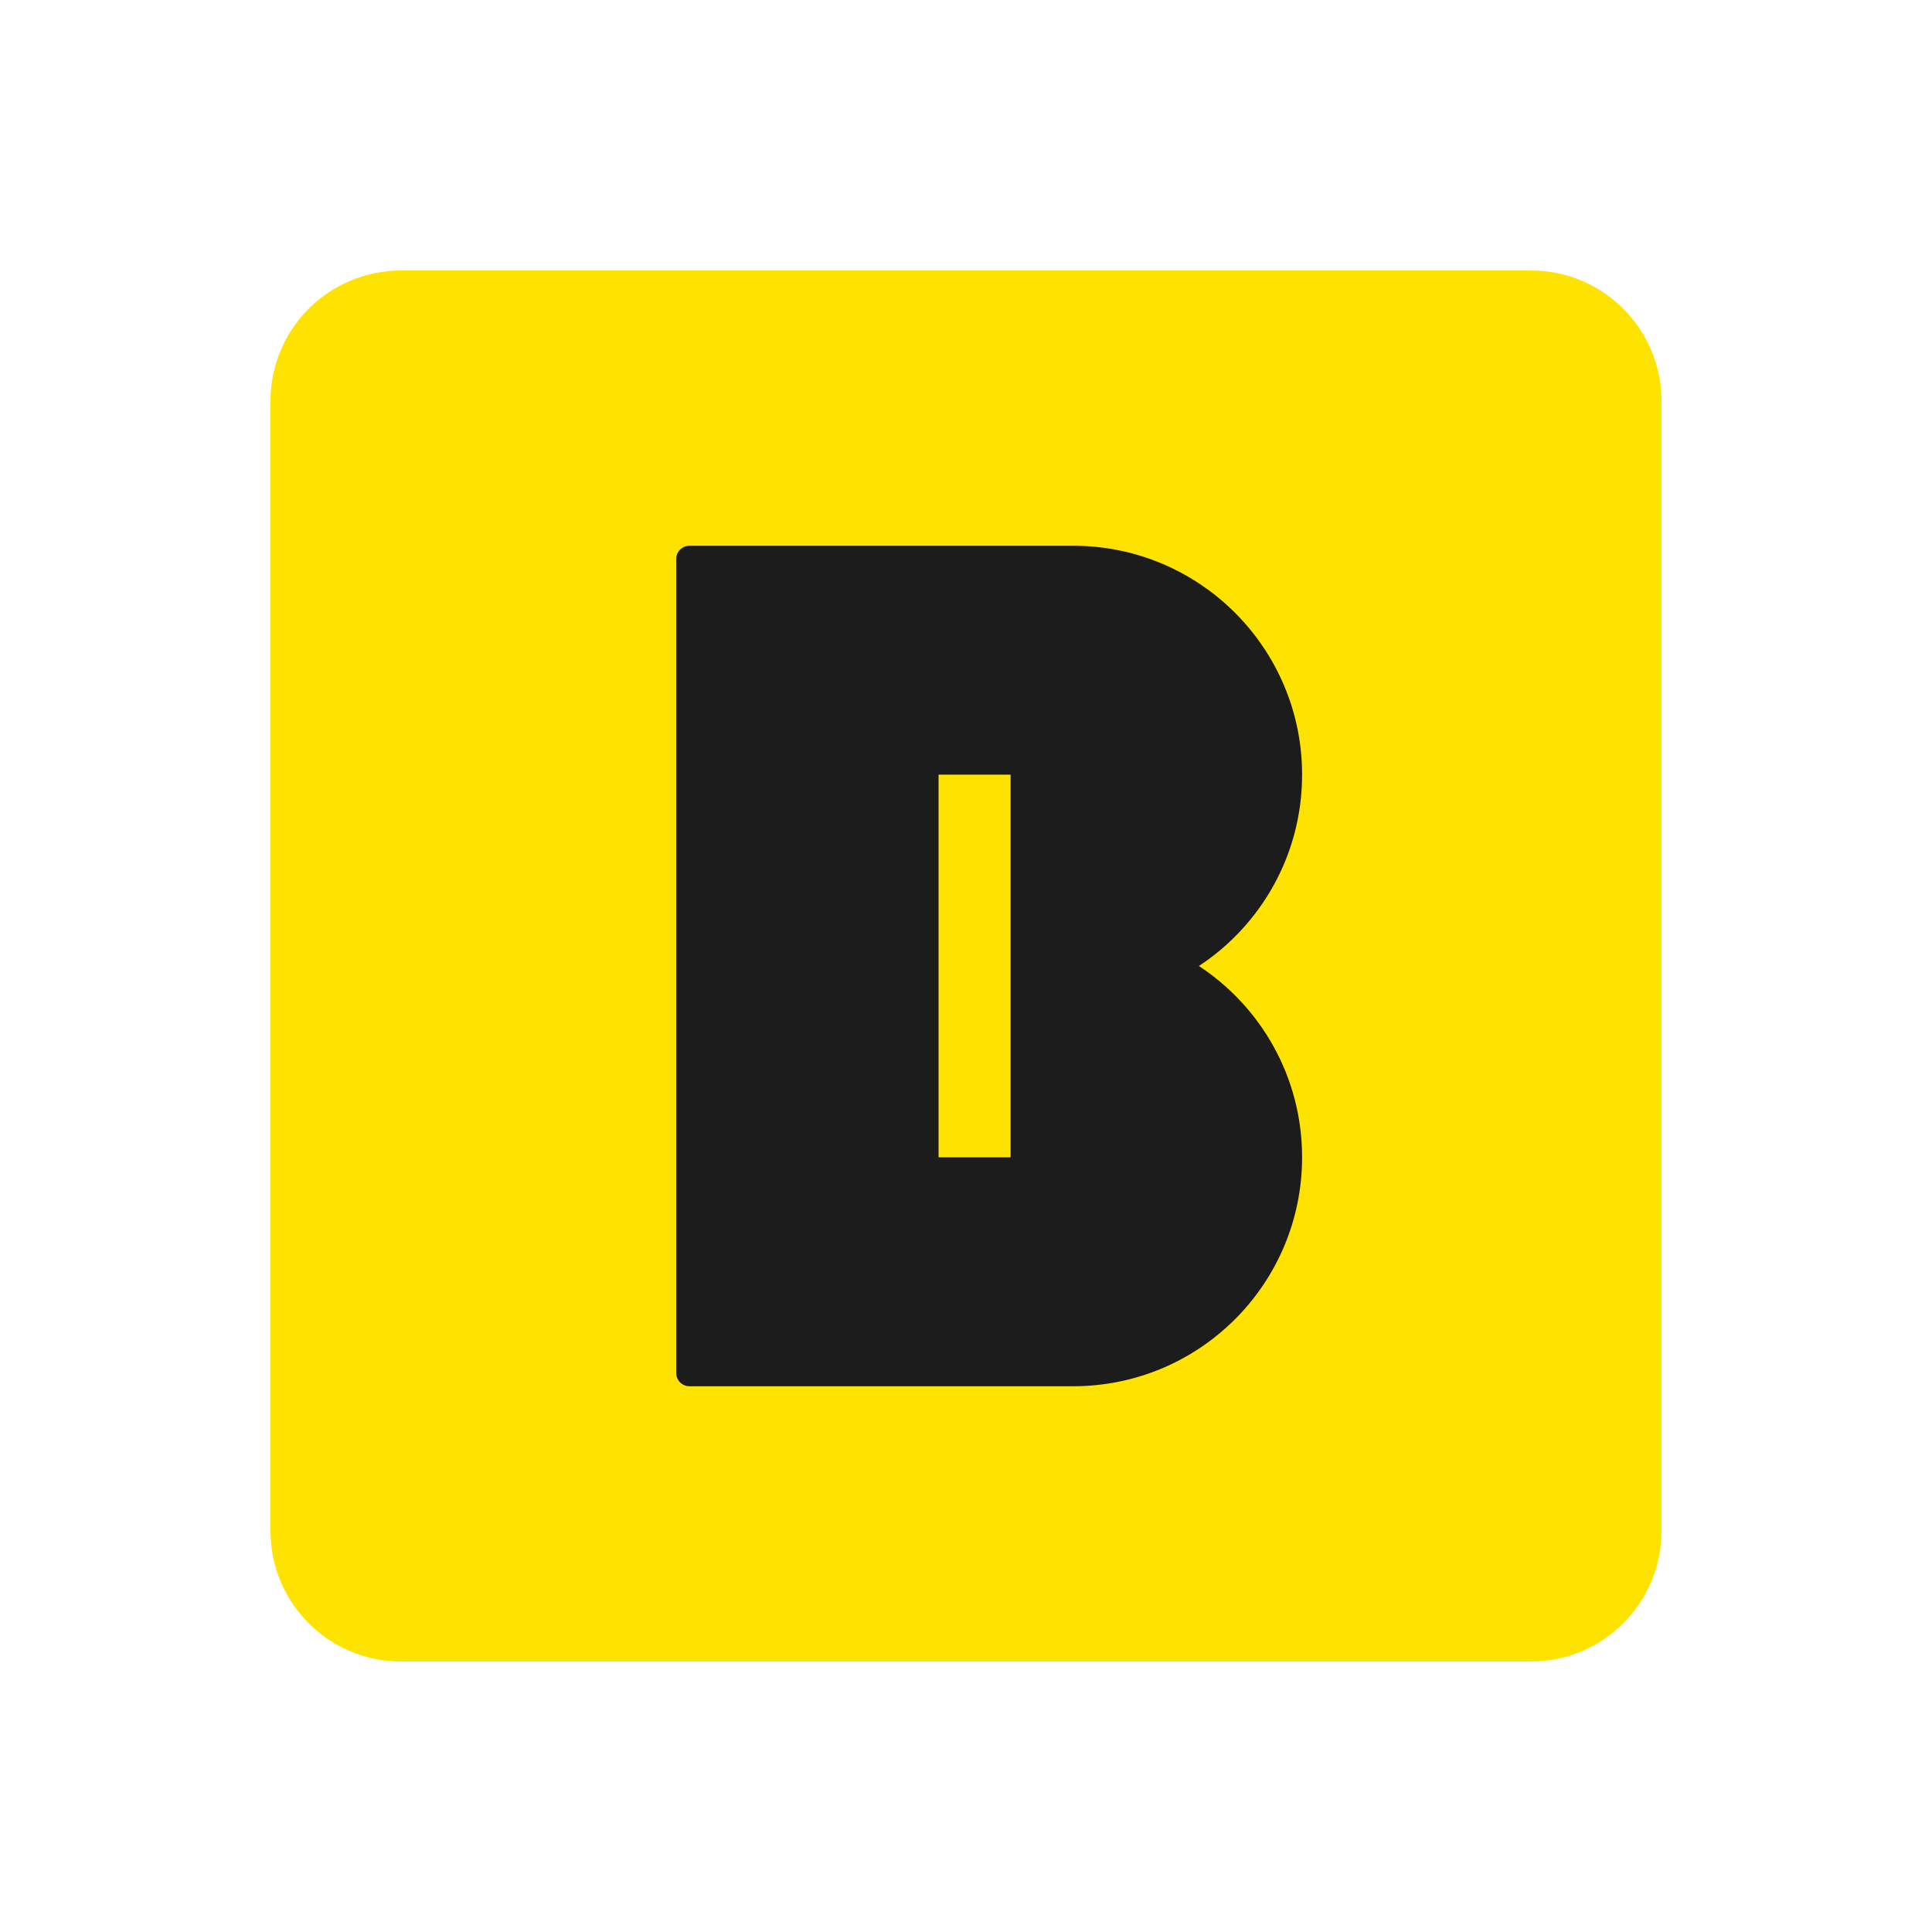 <svg width="25" height="25" viewBox="0 0 25 25" fill="none" xmlns="http://www.w3.org/2000/svg">
<path d="M19.81 21.5H5.19C4.256 21.5 3.5 20.743 3.5 19.81V5.19C3.5 4.256 4.256 3.5 5.19 3.5H19.81C20.743 3.5 21.5 4.256 21.5 5.19V19.81C21.5 20.743 20.743 21.5 19.81 21.5Z" fill="#FFE300"/>
<path d="M13.077 14.975H12.145V10.024H13.077V14.975ZM15.514 12.5C16.319 11.97 16.849 11.059 16.849 10.024C16.849 8.389 15.523 7.062 13.887 7.062H8.921C8.826 7.062 8.75 7.139 8.75 7.234V17.765C8.75 17.861 8.826 17.938 8.921 17.938H13.887C15.523 17.938 16.849 16.612 16.849 14.975C16.849 13.94 16.319 13.029 15.514 12.5Z" fill="#1C1C1C"/>
</svg>
